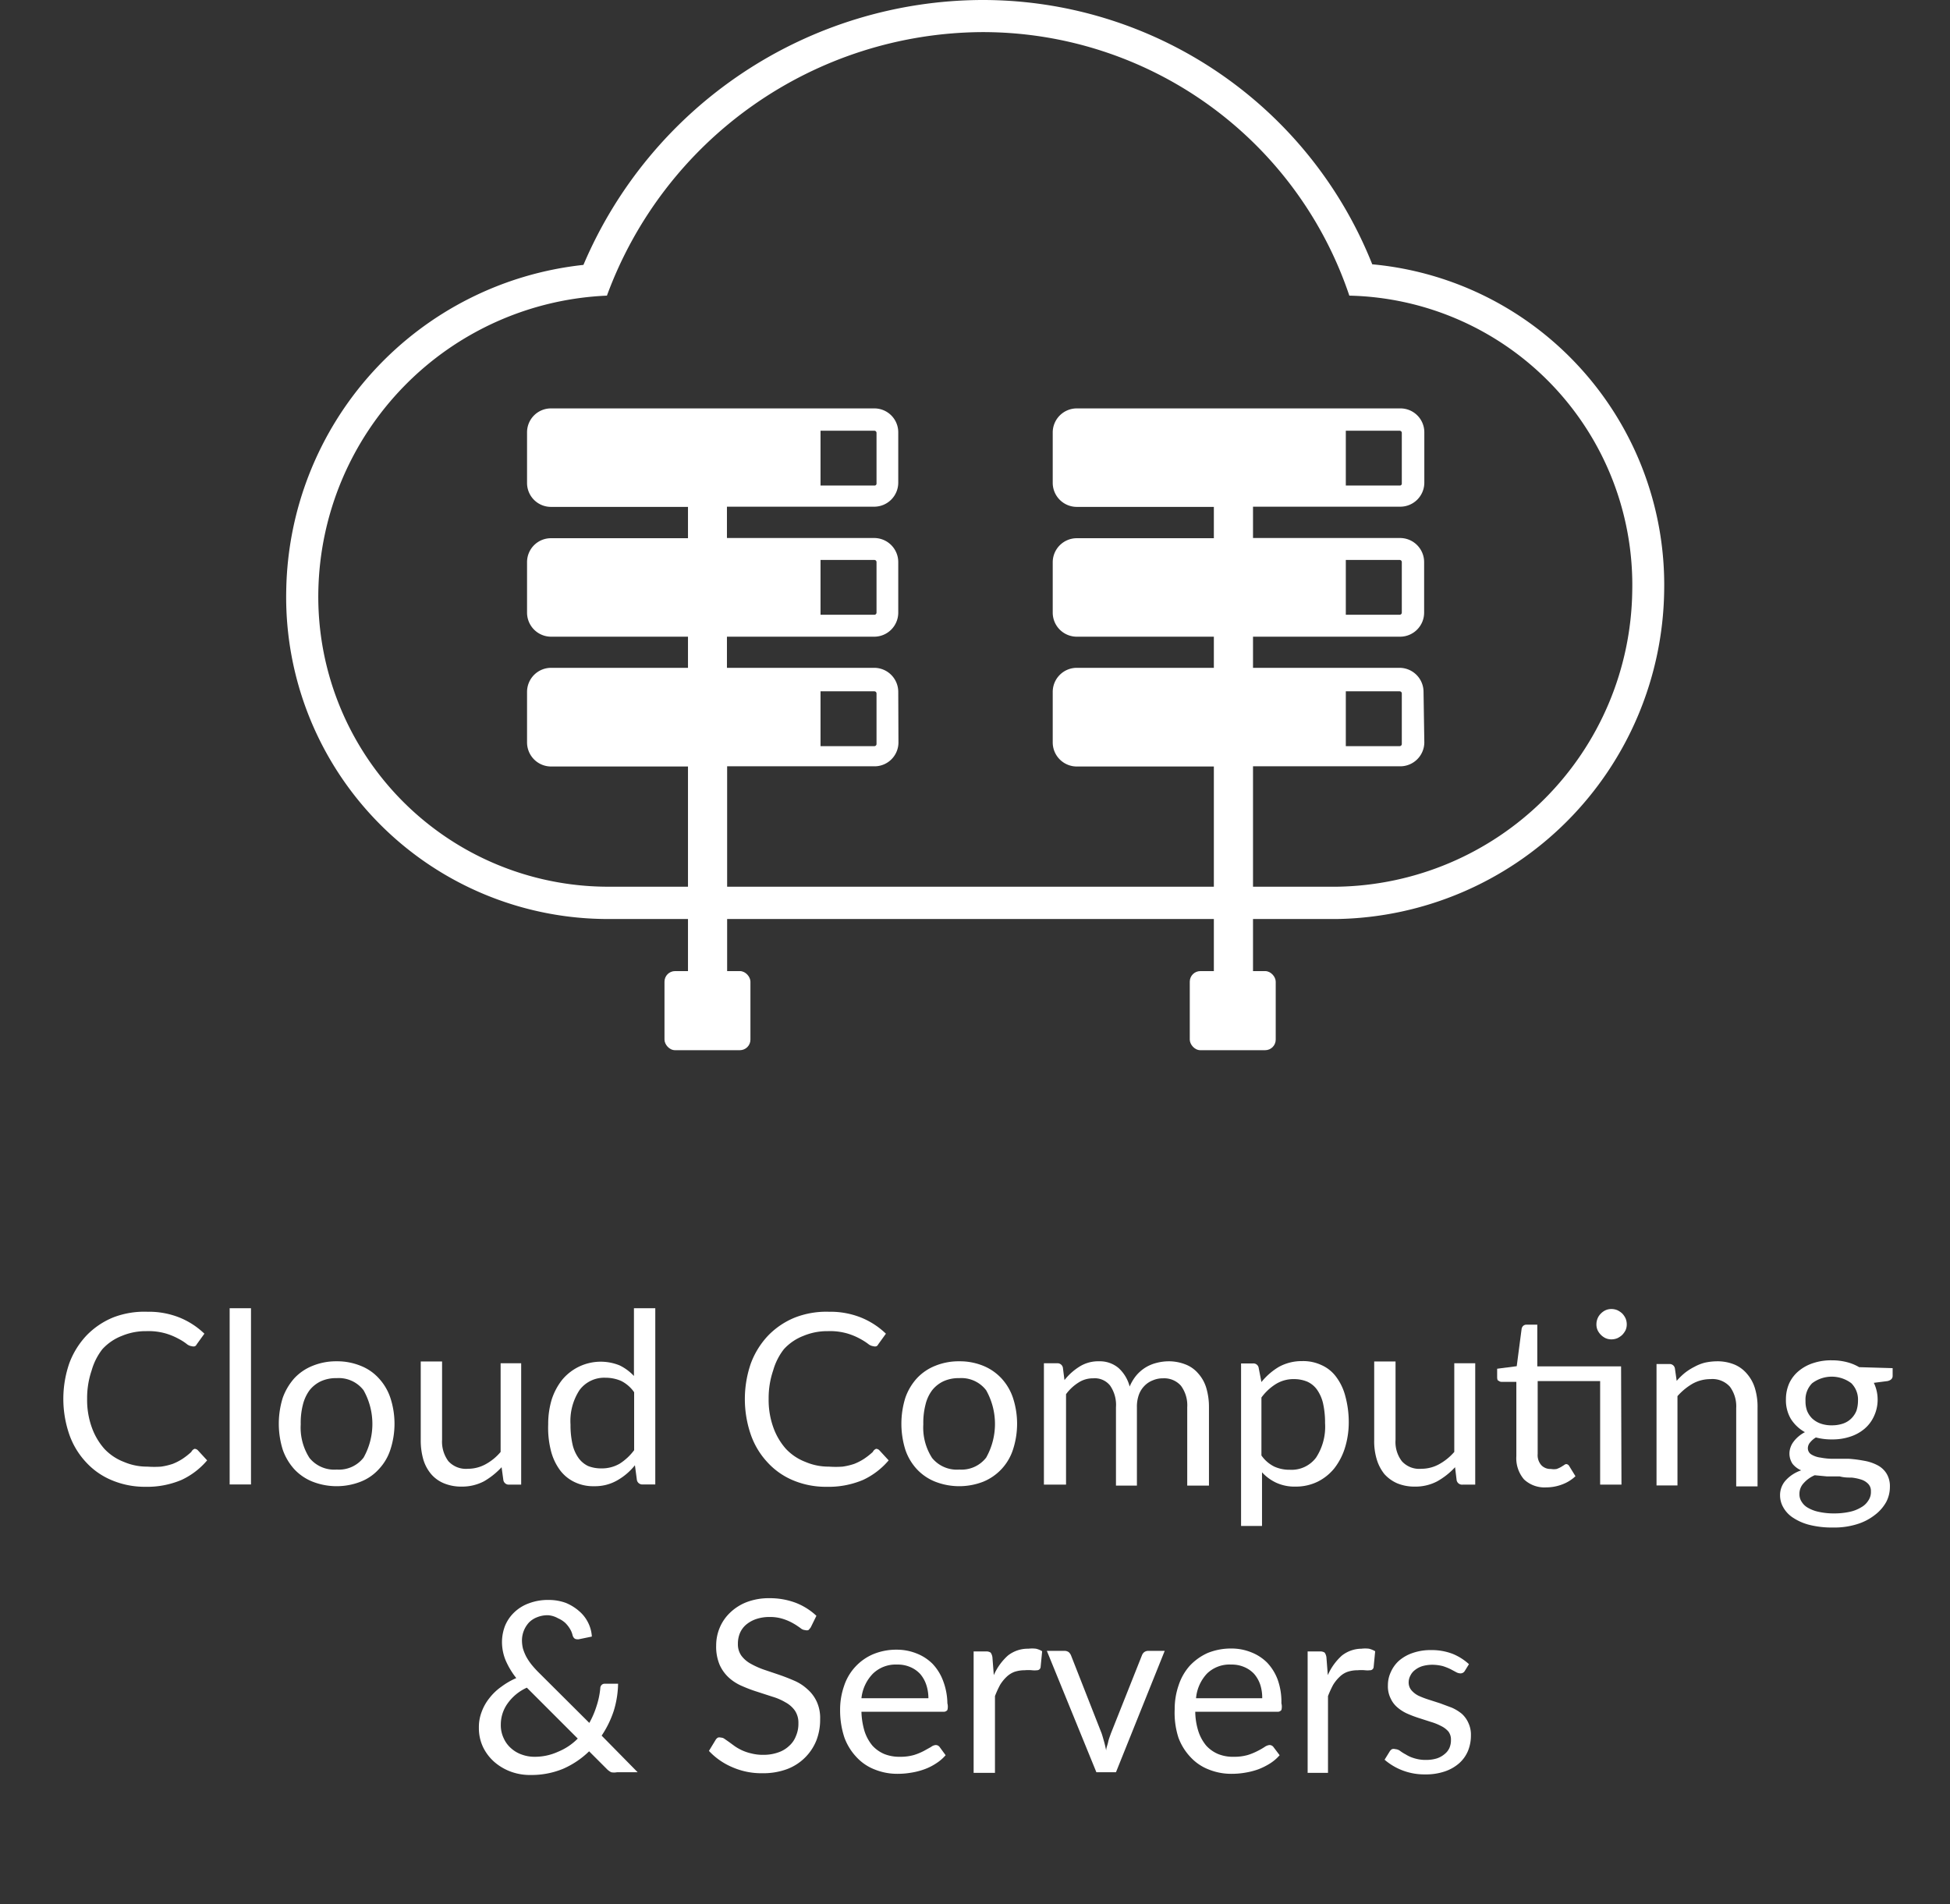 <svg xmlns="http://www.w3.org/2000/svg" viewBox="0 0 99.6 97.26"><rect x="0" y="0" width="99.6" height="97.26" fill="#333333" stroke="none"/><defs><style>.cls-1{fill:#fff;}</style></defs><g id="map"><path class="cls-1" d="M9.94,74a.25.25,0,0,1,.17.08l.47.51a3.83,3.83,0,0,1-1.31,1,4.51,4.51,0,0,1-1.86.35A4.34,4.34,0,0,1,5.7,75.6a3.7,3.7,0,0,1-1.31-.92,4,4,0,0,1-.85-1.41,5.58,5.58,0,0,1,0-3.64,4.2,4.2,0,0,1,.88-1.42,4,4,0,0,1,1.36-.92A4.42,4.42,0,0,1,7.53,67a4.22,4.22,0,0,1,1.65.3,4,4,0,0,1,1.26.82l-.39.54a.22.22,0,0,1-.09.1.25.25,0,0,1-.16,0,.51.51,0,0,1-.27-.12,2.68,2.68,0,0,0-.41-.26,3.35,3.35,0,0,0-.65-.27,3.19,3.19,0,0,0-1-.12,3.15,3.15,0,0,0-1.24.24,2.63,2.63,0,0,0-1,.68A3.16,3.16,0,0,0,4.68,70a4.37,4.37,0,0,0-.23,1.45,4.14,4.14,0,0,0,.24,1.46A3.34,3.34,0,0,0,5.33,74a2.69,2.69,0,0,0,1,.67,3,3,0,0,0,1.2.24,4.9,4.9,0,0,0,.7,0,3.4,3.4,0,0,0,.59-.14,2.82,2.82,0,0,0,.49-.25,3.61,3.61,0,0,0,.46-.36A.32.32,0,0,1,9.94,74Z"/><path class="cls-1" d="M12.82,66.82v9H11.73v-9Z"/><path class="cls-1" d="M17.2,69.53a3.16,3.16,0,0,1,1.22.23,2.46,2.46,0,0,1,.93.64,2.75,2.75,0,0,1,.59,1,4.25,4.25,0,0,1,0,2.64,2.63,2.63,0,0,1-.59,1,2.46,2.46,0,0,1-.93.64,3.38,3.38,0,0,1-2.45,0,2.58,2.58,0,0,1-.94-.64,2.91,2.91,0,0,1-.59-1,4.46,4.46,0,0,1,0-2.64,3.06,3.06,0,0,1,.59-1,2.58,2.58,0,0,1,.94-.64A3.17,3.17,0,0,1,17.2,69.53Zm0,5.53a1.59,1.59,0,0,0,1.37-.61,3.51,3.51,0,0,0,0-3.44,1.59,1.59,0,0,0-1.37-.62,1.86,1.86,0,0,0-.81.16,1.62,1.62,0,0,0-.58.46,2.11,2.11,0,0,0-.34.74,3.72,3.72,0,0,0-.11,1,2.86,2.86,0,0,0,.45,1.72A1.63,1.63,0,0,0,17.2,75.06Z"/><path class="cls-1" d="M26.62,69.63v6.2H26a.28.28,0,0,1-.29-.23l-.09-.66a3.85,3.85,0,0,1-.9.72,2.41,2.41,0,0,1-1.15.27,2.29,2.29,0,0,1-.9-.17,1.73,1.73,0,0,1-.65-.47,2.08,2.08,0,0,1-.4-.75,3.54,3.54,0,0,1-.13-1v-4h1.09v4a1.67,1.67,0,0,0,.32,1.09,1.21,1.21,0,0,0,1,.39,1.88,1.88,0,0,0,.9-.23,2.67,2.67,0,0,0,.77-.63V69.63Z"/><path class="cls-1" d="M33.47,66.82v9h-.64a.28.28,0,0,1-.3-.23l-.1-.75a3.13,3.13,0,0,1-.9.77,2.28,2.28,0,0,1-1.18.3,2.18,2.18,0,0,1-1-.21,2,2,0,0,1-.74-.6,2.84,2.84,0,0,1-.47-1A4.76,4.76,0,0,1,28,72.75a4.33,4.33,0,0,1,.18-1.27,3.23,3.23,0,0,1,.53-1,2.56,2.56,0,0,1,2.94-.74,2.52,2.52,0,0,1,.73.54V66.82Zm-1.08,4.29a1.78,1.78,0,0,0-.67-.58,2,2,0,0,0-.79-.16A1.57,1.57,0,0,0,29.6,71a2.88,2.88,0,0,0-.46,1.76,4.47,4.47,0,0,0,.1,1,1.93,1.93,0,0,0,.31.71,1.29,1.29,0,0,0,.49.41,1.78,1.78,0,0,0,.67.12,1.8,1.8,0,0,0,.94-.24,2.79,2.79,0,0,0,.74-.69Z"/><path class="cls-1" d="M44.75,74a.25.25,0,0,1,.17.08l.47.51a3.83,3.83,0,0,1-1.31,1,4.51,4.51,0,0,1-1.86.35,4.31,4.31,0,0,1-1.71-.33,3.7,3.7,0,0,1-1.31-.92,4,4,0,0,1-.85-1.41,5.58,5.58,0,0,1,0-3.64,4.2,4.2,0,0,1,.88-1.42,4,4,0,0,1,1.36-.92A4.42,4.42,0,0,1,42.34,67a4.22,4.22,0,0,1,1.65.3,4,4,0,0,1,1.26.82l-.39.54a.22.22,0,0,1-.09.1.25.25,0,0,1-.16,0,.51.51,0,0,1-.27-.12,3.3,3.3,0,0,0-.41-.26,3.35,3.35,0,0,0-.65-.27,3.19,3.19,0,0,0-1-.12,3.15,3.15,0,0,0-1.24.24,2.63,2.63,0,0,0-1,.68A3.16,3.16,0,0,0,39.49,70a4.37,4.37,0,0,0-.23,1.45,4.14,4.14,0,0,0,.24,1.46A3.34,3.34,0,0,0,40.14,74a2.69,2.69,0,0,0,1,.67,3,3,0,0,0,1.2.24,4.9,4.9,0,0,0,.7,0,3.4,3.4,0,0,0,.59-.14,2.82,2.82,0,0,0,.49-.25,3.61,3.61,0,0,0,.46-.36A.32.32,0,0,1,44.75,74Z"/><path class="cls-1" d="M49,69.53a3.16,3.16,0,0,1,1.22.23,2.62,2.62,0,0,1,.93.64,2.75,2.75,0,0,1,.59,1,4.25,4.25,0,0,1,0,2.64,2.65,2.65,0,0,1-1.52,1.64,3.38,3.38,0,0,1-2.45,0,2.58,2.58,0,0,1-.94-.64,2.76,2.76,0,0,1-.59-1,4.46,4.46,0,0,1,0-2.64,2.89,2.89,0,0,1,.59-1,2.58,2.58,0,0,1,.94-.64A3.17,3.17,0,0,1,49,69.53Zm0,5.53a1.59,1.59,0,0,0,1.37-.61,3.51,3.51,0,0,0,0-3.44A1.59,1.59,0,0,0,49,70.39a1.86,1.86,0,0,0-.81.16,1.62,1.62,0,0,0-.58.46,2,2,0,0,0-.34.74,3.72,3.72,0,0,0-.11,1,2.86,2.86,0,0,0,.45,1.72A1.63,1.63,0,0,0,49,75.06Z"/><path class="cls-1" d="M53.32,75.83v-6.2H54a.28.28,0,0,1,.29.23l.08.63a3,3,0,0,1,.77-.69,1.79,1.79,0,0,1,1-.27,1.48,1.48,0,0,1,1,.35,1.93,1.93,0,0,1,.56.94,2.24,2.24,0,0,1,.35-.58,2,2,0,0,1,.47-.4,2,2,0,0,1,.56-.23,2.47,2.47,0,0,1,.6-.08,2.33,2.33,0,0,1,.87.16,1.61,1.61,0,0,1,.65.46,1.93,1.93,0,0,1,.41.73,3.4,3.4,0,0,1,.14,1v4H60.64v-4a1.68,1.68,0,0,0-.32-1.1,1.14,1.14,0,0,0-.92-.38,1.25,1.25,0,0,0-.51.1,1.18,1.18,0,0,0-.43.28,1.25,1.25,0,0,0-.29.46,1.79,1.79,0,0,0-.1.64v4H57v-4a1.73,1.73,0,0,0-.3-1.11,1,1,0,0,0-.87-.37,1.34,1.34,0,0,0-.75.22,2.32,2.32,0,0,0-.63.59v4.62Z"/><path class="cls-1" d="M64.43,70.59a3.33,3.33,0,0,1,.9-.78,2.43,2.43,0,0,1,1.18-.29,2.19,2.19,0,0,1,1,.21,1.86,1.86,0,0,1,.74.6,2.81,2.81,0,0,1,.47,1,5.05,5.05,0,0,1,.17,1.36A4.4,4.4,0,0,1,68.68,74a3.29,3.29,0,0,1-.53,1,2.56,2.56,0,0,1-.85.68,2.53,2.53,0,0,1-1.12.25,2.25,2.25,0,0,1-1-.2,2.32,2.32,0,0,1-.72-.53v2.74H63.39v-8.3H64a.27.27,0,0,1,.29.23Zm0,3.75a1.74,1.74,0,0,0,.66.57,1.86,1.86,0,0,0,.79.16,1.56,1.56,0,0,0,1.34-.62,2.88,2.88,0,0,0,.46-1.76,4.53,4.53,0,0,0-.1-1,2,2,0,0,0-.31-.71,1.23,1.23,0,0,0-.5-.41,1.74,1.74,0,0,0-.67-.13,1.71,1.71,0,0,0-.93.25,2.65,2.65,0,0,0-.74.69Z"/><path class="cls-1" d="M75.35,69.63v6.2H74.7a.28.28,0,0,1-.3-.23l-.08-.66a3.71,3.71,0,0,1-.91.72,2.38,2.38,0,0,1-1.15.27,2.29,2.29,0,0,1-.9-.17,1.9,1.9,0,0,1-.65-.47,2.23,2.23,0,0,1-.39-.75,3.19,3.19,0,0,1-.13-1v-4h1.09v4a1.61,1.61,0,0,0,.32,1.09,1.19,1.19,0,0,0,1,.39,1.88,1.88,0,0,0,.9-.23,2.85,2.85,0,0,0,.78-.63V69.63Z"/><path class="cls-1" d="M82.82,75.83H81.73V70.54H78.54v3.72a.77.77,0,0,0,.19.58.64.64,0,0,0,.49.19.85.85,0,0,0,.29,0,1.56,1.56,0,0,0,.22-.1l.16-.1a.21.21,0,0,1,.11-.05.19.19,0,0,1,.15.1l.32.52a2,2,0,0,1-.68.42,2.29,2.29,0,0,1-.82.15,1.52,1.52,0,0,1-1.13-.41,1.66,1.66,0,0,1-.39-1.18v-3.8H76.7a.23.23,0,0,1-.16-.06c-.05,0-.07-.09-.07-.18v-.43l1-.13.25-1.91a.28.28,0,0,1,.08-.15.24.24,0,0,1,.17-.06h.55v2.13h4.28Zm.27-8.19a.73.73,0,0,1-.06.3,1,1,0,0,1-.17.24,1,1,0,0,1-.25.17.8.8,0,0,1-.3.06.73.73,0,0,1-.3-.06.87.87,0,0,1-.41-.41.73.73,0,0,1-.06-.3.8.8,0,0,1,.06-.3.74.74,0,0,1,.17-.25.81.81,0,0,1,.24-.17.73.73,0,0,1,.3-.06.8.8,0,0,1,.3.06,1,1,0,0,1,.25.17.92.92,0,0,1,.17.25A.8.8,0,0,1,83.09,67.64Z"/><path class="cls-1" d="M85.64,70.53a3.25,3.25,0,0,1,.42-.41,2.87,2.87,0,0,1,.49-.31,2.25,2.25,0,0,1,.53-.21,3,3,0,0,1,.62-.07,2.29,2.29,0,0,1,.9.17,1.69,1.69,0,0,1,.64.48,2,2,0,0,1,.4.74,3.23,3.23,0,0,1,.13,1v4H88.68v-4a1.69,1.69,0,0,0-.32-1.09,1.2,1.2,0,0,0-1-.39,1.88,1.88,0,0,0-.9.23,3.09,3.09,0,0,0-.78.64v4.56H84.61v-6.2h.65a.27.27,0,0,1,.29.23Z"/><path class="cls-1" d="M96.67,69.88v.4c0,.13-.09.22-.26.26l-.7.09a2,2,0,0,1,0,1.72,1.83,1.83,0,0,1-.48.63,2.15,2.15,0,0,1-.73.4,2.83,2.83,0,0,1-.93.14,3.07,3.07,0,0,1-.82-.1,1.12,1.12,0,0,0-.3.26.45.45,0,0,0-.11.28.37.37,0,0,0,.18.33,1.18,1.18,0,0,0,.48.16,3.33,3.33,0,0,0,.67.06l.77,0a6.48,6.48,0,0,1,.77.1,2.29,2.29,0,0,1,.67.22,1.19,1.19,0,0,1,.47.42,1.23,1.23,0,0,1,.18.7,1.65,1.65,0,0,1-.19.77,2.13,2.13,0,0,1-.58.66,2.79,2.79,0,0,1-.91.47,3.87,3.87,0,0,1-1.22.17,4.71,4.71,0,0,1-1.19-.13,2.72,2.72,0,0,1-.84-.36,1.51,1.51,0,0,1-.51-.53,1.23,1.23,0,0,1-.17-.62,1.12,1.12,0,0,1,.29-.77,1.87,1.87,0,0,1,.79-.51,1.14,1.14,0,0,1-.44-.33.94.94,0,0,1-.11-.83,1,1,0,0,1,.15-.29,1.57,1.57,0,0,1,.25-.27,1.69,1.69,0,0,1,.34-.23,2,2,0,0,1-.72-.68,1.87,1.87,0,0,1-.25-1,2,2,0,0,1,.17-.82,1.79,1.79,0,0,1,.49-.63,2.19,2.19,0,0,1,.74-.4,2.87,2.87,0,0,1,.95-.14,3,3,0,0,1,.75.09,2.39,2.39,0,0,1,.64.26Zm-1.11,6.29a.51.51,0,0,0-.13-.37.84.84,0,0,0-.34-.22,2.4,2.4,0,0,0-.51-.11c-.19,0-.39,0-.61-.06l-.65,0-.63-.06a1.58,1.58,0,0,0-.56.4.79.79,0,0,0-.22.56.68.68,0,0,0,.11.39.87.87,0,0,0,.32.31,1.82,1.82,0,0,0,.56.21,3.53,3.53,0,0,0,.78.08,3.7,3.7,0,0,0,.79-.08,1.86,1.86,0,0,0,.59-.23,1,1,0,0,0,.37-.35A.76.76,0,0,0,95.56,76.17Zm-2-3.37a1.72,1.72,0,0,0,.58-.09,1.11,1.11,0,0,0,.42-.26,1.16,1.16,0,0,0,.26-.39,1.65,1.65,0,0,0,.08-.51,1.18,1.18,0,0,0-.34-.9,1.66,1.66,0,0,0-2,0,1.18,1.18,0,0,0-.34.9,1.4,1.4,0,0,0,.08.51,1.16,1.16,0,0,0,.26.39,1.24,1.24,0,0,0,.43.26A1.68,1.68,0,0,0,93.6,72.8Z"/><path class="cls-1" d="M32.57,90.52H31.51a.76.76,0,0,1-.29,0,.83.83,0,0,1-.24-.18l-.89-.89a4.45,4.45,0,0,1-1.32.89,4.22,4.22,0,0,1-1.65.32,2.85,2.85,0,0,1-1-.16,2.7,2.7,0,0,1-.84-.48,2.39,2.39,0,0,1-.6-.77,2.25,2.25,0,0,1-.22-1,2.16,2.16,0,0,1,.14-.81,2.49,2.49,0,0,1,.4-.71,2.81,2.81,0,0,1,.61-.58,3.77,3.77,0,0,1,.76-.44,4,4,0,0,1-.55-.92,2.47,2.47,0,0,1-.18-.92,2.32,2.32,0,0,1,.16-.84,2,2,0,0,1,.47-.68,2.11,2.11,0,0,1,.75-.46,2.72,2.72,0,0,1,1-.17,2.5,2.5,0,0,1,.88.15,2.44,2.44,0,0,1,.68.42,1.85,1.85,0,0,1,.46.59,1.83,1.83,0,0,1,.19.71l-.68.14c-.13,0-.23,0-.3-.19a1.13,1.13,0,0,0-.13-.33,1.54,1.54,0,0,0-.25-.32,1.31,1.31,0,0,0-.36-.23A1.22,1.22,0,0,0,28,82.5a1.43,1.43,0,0,0-.56.1,1.17,1.17,0,0,0-.42.27,1.36,1.36,0,0,0-.36.92,1.84,1.84,0,0,0,.05.41,2.56,2.56,0,0,0,.16.4,2.88,2.88,0,0,0,.27.41,5,5,0,0,0,.4.44L30.1,88a4.38,4.38,0,0,0,.37-.86,4.13,4.13,0,0,0,.19-.9.25.25,0,0,1,.07-.18A.21.21,0,0,1,30.9,86h.67a5,5,0,0,1-.22,1.38,5.15,5.15,0,0,1-.62,1.27ZM26.91,86.2a2.43,2.43,0,0,0-1,.83,1.85,1.85,0,0,0-.33,1.06,1.54,1.54,0,0,0,.15.7,1.48,1.48,0,0,0,.38.51,1.59,1.59,0,0,0,.55.32,1.88,1.88,0,0,0,.62.11,2.85,2.85,0,0,0,1.23-.26,3,3,0,0,0,1-.67Z"/><path class="cls-1" d="M41.41,83.12a.87.87,0,0,1-.12.14.27.27,0,0,1-.16,0,.4.4,0,0,1-.24-.1c-.1-.07-.21-.15-.35-.23a2.69,2.69,0,0,0-.51-.23,2.18,2.18,0,0,0-.72-.11,2.1,2.1,0,0,0-.7.11,1.58,1.58,0,0,0-.51.29,1.18,1.18,0,0,0-.31.43,1.4,1.4,0,0,0-.1.54,1,1,0,0,0,.18.61,1.49,1.49,0,0,0,.48.41,4.2,4.2,0,0,0,.67.3l.77.26c.26.09.52.19.77.3a2.33,2.33,0,0,1,.67.43,1.89,1.89,0,0,1,.48.63,2,2,0,0,1,.18.91,2.92,2.92,0,0,1-.19,1.08,2.59,2.59,0,0,1-1.5,1.47,3.49,3.49,0,0,1-1.25.21,3.7,3.7,0,0,1-1.55-.31,3.49,3.49,0,0,1-1.19-.83l.34-.56a.34.34,0,0,1,.12-.12.28.28,0,0,1,.15,0,.32.32,0,0,1,.18.06l.23.16.3.22a2.57,2.57,0,0,0,.37.21,2.46,2.46,0,0,0,.48.16,2.32,2.32,0,0,0,.61.07,2.19,2.19,0,0,0,.75-.12,1.49,1.49,0,0,0,.56-.33,1.26,1.26,0,0,0,.35-.5,1.56,1.56,0,0,0,.13-.66,1.11,1.11,0,0,0-.18-.65,1.4,1.4,0,0,0-.48-.42,2.94,2.94,0,0,0-.67-.29l-.77-.25a7.15,7.15,0,0,1-.77-.29,2.38,2.38,0,0,1-.68-.43,2,2,0,0,1-.47-.65,2.38,2.38,0,0,1-.18-1,2.33,2.33,0,0,1,.18-.9,2.26,2.26,0,0,1,.53-.77,2.53,2.53,0,0,1,.85-.54,3.16,3.16,0,0,1,1.16-.2,3.75,3.75,0,0,1,1.33.23,3.28,3.28,0,0,1,1.07.67Z"/><path class="cls-1" d="M48.3,89.65a2.22,2.22,0,0,1-.49.42,2.8,2.8,0,0,1-.6.3,3.55,3.55,0,0,1-.66.17,4,4,0,0,1-.68.06,3.07,3.07,0,0,1-1.19-.22,2.48,2.48,0,0,1-.93-.63,2.91,2.91,0,0,1-.62-1,4.41,4.41,0,0,1-.22-1.42,3.66,3.66,0,0,1,.2-1.21,2.66,2.66,0,0,1,1.49-1.63,3.07,3.07,0,0,1,1.21-.23,2.7,2.7,0,0,1,1,.19,2.37,2.37,0,0,1,.82.53,2.56,2.56,0,0,1,.54.87A3.36,3.36,0,0,1,48.39,87a.66.66,0,0,1,0,.34.23.23,0,0,1-.21.09H44a3.76,3.76,0,0,0,.16,1,2.22,2.22,0,0,0,.4.73,1.74,1.74,0,0,0,.61.43,2.07,2.07,0,0,0,.8.14,2.5,2.5,0,0,0,.71-.09,3,3,0,0,0,.51-.21l.36-.2a.47.47,0,0,1,.24-.1.25.25,0,0,1,.21.11Zm-.88-2.91a2.17,2.17,0,0,0-.11-.69A1.64,1.64,0,0,0,47,85.5a1.46,1.46,0,0,0-.5-.35,1.6,1.6,0,0,0-.67-.13,1.67,1.67,0,0,0-1.24.46A2.11,2.11,0,0,0,44,86.74Z"/><path class="cls-1" d="M50.76,85.56a2.9,2.9,0,0,1,.72-1,1.64,1.64,0,0,1,1.05-.35,1.58,1.58,0,0,1,.38,0,1,1,0,0,1,.32.13l-.08.82a.18.18,0,0,1-.18.15,1.09,1.09,0,0,1-.26,0,2.05,2.05,0,0,0-.37,0,1.67,1.67,0,0,0-.52.08,1.19,1.19,0,0,0-.41.26,2,2,0,0,0-.33.41,5.09,5.09,0,0,0-.26.57v3.92H49.73v-6.2h.62a.4.4,0,0,1,.25.06.55.55,0,0,1,.09.24Z"/><path class="cls-1" d="M59.49,84.32,57,90.52H56l-2.53-6.2h.89a.38.38,0,0,1,.22.06.45.45,0,0,1,.12.16l1.57,4c.05.15.09.3.13.44s.07.29.1.43c0-.14.07-.28.1-.43s.09-.29.14-.44l1.59-4a.38.38,0,0,1,.12-.16.36.36,0,0,1,.2-.06Z"/><path class="cls-1" d="M65.36,89.65a2.22,2.22,0,0,1-.49.42,3.36,3.36,0,0,1-.6.3,3.76,3.76,0,0,1-.66.17,4,4,0,0,1-.68.06,3.07,3.07,0,0,1-1.19-.22,2.48,2.48,0,0,1-.93-.63,2.91,2.91,0,0,1-.62-1A4.15,4.15,0,0,1,60,87.29a3.66,3.66,0,0,1,.2-1.21,2.81,2.81,0,0,1,.57-1,2.85,2.85,0,0,1,.91-.65,3.16,3.16,0,0,1,1.22-.23,2.7,2.7,0,0,1,1,.19,2.37,2.37,0,0,1,.82.53,2.56,2.56,0,0,1,.54.87A3.36,3.36,0,0,1,65.45,87a.66.66,0,0,1,0,.34.23.23,0,0,1-.21.09H61.05a3.41,3.41,0,0,0,.16,1,2.22,2.22,0,0,0,.4.73,1.74,1.74,0,0,0,.61.43,2,2,0,0,0,.8.14,2.5,2.5,0,0,0,.71-.09,3,3,0,0,0,.51-.21,3.34,3.34,0,0,0,.35-.2.54.54,0,0,1,.25-.1.25.25,0,0,1,.21.11Zm-.89-2.91a2.17,2.17,0,0,0-.1-.69,1.64,1.64,0,0,0-.31-.55,1.46,1.46,0,0,0-.5-.35,1.6,1.6,0,0,0-.67-.13,1.65,1.65,0,0,0-1.24.46,2.11,2.11,0,0,0-.56,1.26Z"/><path class="cls-1" d="M67.82,85.56a2.9,2.9,0,0,1,.72-1,1.64,1.64,0,0,1,1-.35,1.58,1.58,0,0,1,.38,0,1.13,1.13,0,0,1,.32.13l-.08.82a.18.18,0,0,1-.19.15,1,1,0,0,1-.25,0,2.05,2.05,0,0,0-.37,0,1.62,1.62,0,0,0-.52.08,1.1,1.1,0,0,0-.41.26,2,2,0,0,0-.33.41,5.09,5.09,0,0,0-.26.57v3.92H66.79v-6.2h.62a.4.4,0,0,1,.25.06.55.55,0,0,1,.09.24Z"/><path class="cls-1" d="M74.82,85.34a.25.25,0,0,1-.23.13.48.48,0,0,1-.21-.06l-.28-.15a3,3,0,0,0-.4-.16,2.23,2.23,0,0,0-.55-.07,1.89,1.89,0,0,0-.5.07,1.15,1.15,0,0,0-.38.2.77.77,0,0,0-.23.28.73.73,0,0,0-.09.35.61.61,0,0,0,.14.4,1.15,1.15,0,0,0,.36.28,4.36,4.36,0,0,0,.52.2l.59.19.59.22a2.17,2.17,0,0,1,.51.31A1.36,1.36,0,0,1,75,88a1.41,1.41,0,0,1,.13.64,2.06,2.06,0,0,1-.15.79,1.74,1.74,0,0,1-.45.63,2.14,2.14,0,0,1-.74.42,3,3,0,0,1-1,.15,3.13,3.13,0,0,1-1.17-.21,3.08,3.08,0,0,1-.9-.54l.26-.42a.34.34,0,0,1,.12-.12.29.29,0,0,1,.17,0,.46.46,0,0,1,.23.08,2,2,0,0,0,.3.19,1.65,1.65,0,0,0,.42.19,1.91,1.91,0,0,0,.63.09,1.82,1.82,0,0,0,.55-.08,1.2,1.2,0,0,0,.4-.23.82.82,0,0,0,.24-.32,1,1,0,0,0,.07-.39.67.67,0,0,0-.13-.43,1.17,1.17,0,0,0-.37-.28,2.81,2.81,0,0,0-.52-.21l-.59-.19a6,6,0,0,1-.59-.22,2.07,2.07,0,0,1-.52-.32,1.31,1.31,0,0,1-.36-.47,1.38,1.38,0,0,1-.14-.67,1.57,1.57,0,0,1,.15-.68,1.69,1.69,0,0,1,.42-.58,2.1,2.1,0,0,1,.69-.39,2.77,2.77,0,0,1,.94-.15,3,3,0,0,1,1.1.19,2.79,2.79,0,0,1,.84.53Z"/><path class="cls-1" d="M80.44,18.5a16.38,16.38,0,0,0-10.35-5A21.41,21.41,0,0,0,50.14,0,22.21,22.21,0,0,0,29.8,13.53,17,17,0,0,0,14.62,30.16,16.44,16.44,0,0,0,31.11,46.94H68.29A17,17,0,0,0,85,30.21,16.46,16.46,0,0,0,80.44,18.5ZM68.29,45.29H31.11A14.81,14.81,0,0,1,16.26,30.18,15.4,15.4,0,0,1,31,15.1,20.54,20.54,0,0,1,50.14,1.64,19.75,19.75,0,0,1,68.92,15.1,14.78,14.78,0,0,1,83.37,30.18,15.31,15.31,0,0,1,68.29,45.29Z"/><rect class="cls-1" x="33.94" y="49.6" width="4.39" height="4.04" rx="0.54"/><path class="cls-1" d="M45.88,35.34a1.23,1.23,0,0,0-1.22-1.23H37.13V32.52h7.53a1.23,1.23,0,0,0,1.22-1.23V28.71a1.23,1.23,0,0,0-1.22-1.23H37.13v-1.6h7.53a1.23,1.23,0,0,0,1.22-1.23V22.08a1.22,1.22,0,0,0-1.22-1.22H28.14a1.22,1.22,0,0,0-1.22,1.22v2.59a1.22,1.22,0,0,0,1.22,1.22h7v1.6h-7a1.22,1.22,0,0,0-1.22,1.22v2.58a1.23,1.23,0,0,0,1.22,1.23h7v1.59h-7a1.23,1.23,0,0,0-1.22,1.23v2.58a1.23,1.23,0,0,0,1.22,1.23h7V53.06h2V39.14h7.53a1.22,1.22,0,0,0,1.22-1.22ZM44.66,28.6a.11.11,0,0,1,.11.11v2.58a.11.11,0,0,1-.11.11H41.91V28.6ZM41.91,22h2.75a.11.11,0,0,1,.11.11v2.58a.1.1,0,0,1-.11.11H41.91Zm2.86,16a.11.11,0,0,1-.11.11H41.91v-2.8h2.75a.11.11,0,0,1,.11.11Z"/><rect class="cls-1" x="60.77" y="49.6" width="4.39" height="4.04" rx="0.54"/><path class="cls-1" d="M72.71,35.34a1.23,1.23,0,0,0-1.22-1.23H64V32.52h7.52a1.23,1.23,0,0,0,1.22-1.23V28.71a1.23,1.23,0,0,0-1.22-1.23H64v-1.6h7.53a1.23,1.23,0,0,0,1.22-1.23V22.08a1.22,1.22,0,0,0-1.22-1.22H55a1.23,1.23,0,0,0-1.23,1.22v2.59A1.23,1.23,0,0,0,55,25.89h7v1.6H55a1.23,1.23,0,0,0-1.23,1.22v2.58A1.23,1.23,0,0,0,55,32.52h7v1.59H55a1.23,1.23,0,0,0-1.23,1.23v2.58A1.23,1.23,0,0,0,55,39.15h7V53.06H64V39.14h7.52a1.23,1.23,0,0,0,1.23-1.22ZM71.49,28.6a.11.11,0,0,1,.11.11v2.58a.11.11,0,0,1-.11.11H68.74V28.6ZM68.74,22h2.75a.11.11,0,0,1,.11.11v2.58a.1.1,0,0,1-.11.11H68.74Zm2.86,16a.11.11,0,0,1-.11.11H68.74v-2.8h2.75a.11.11,0,0,1,.11.11Z"/></g></svg>